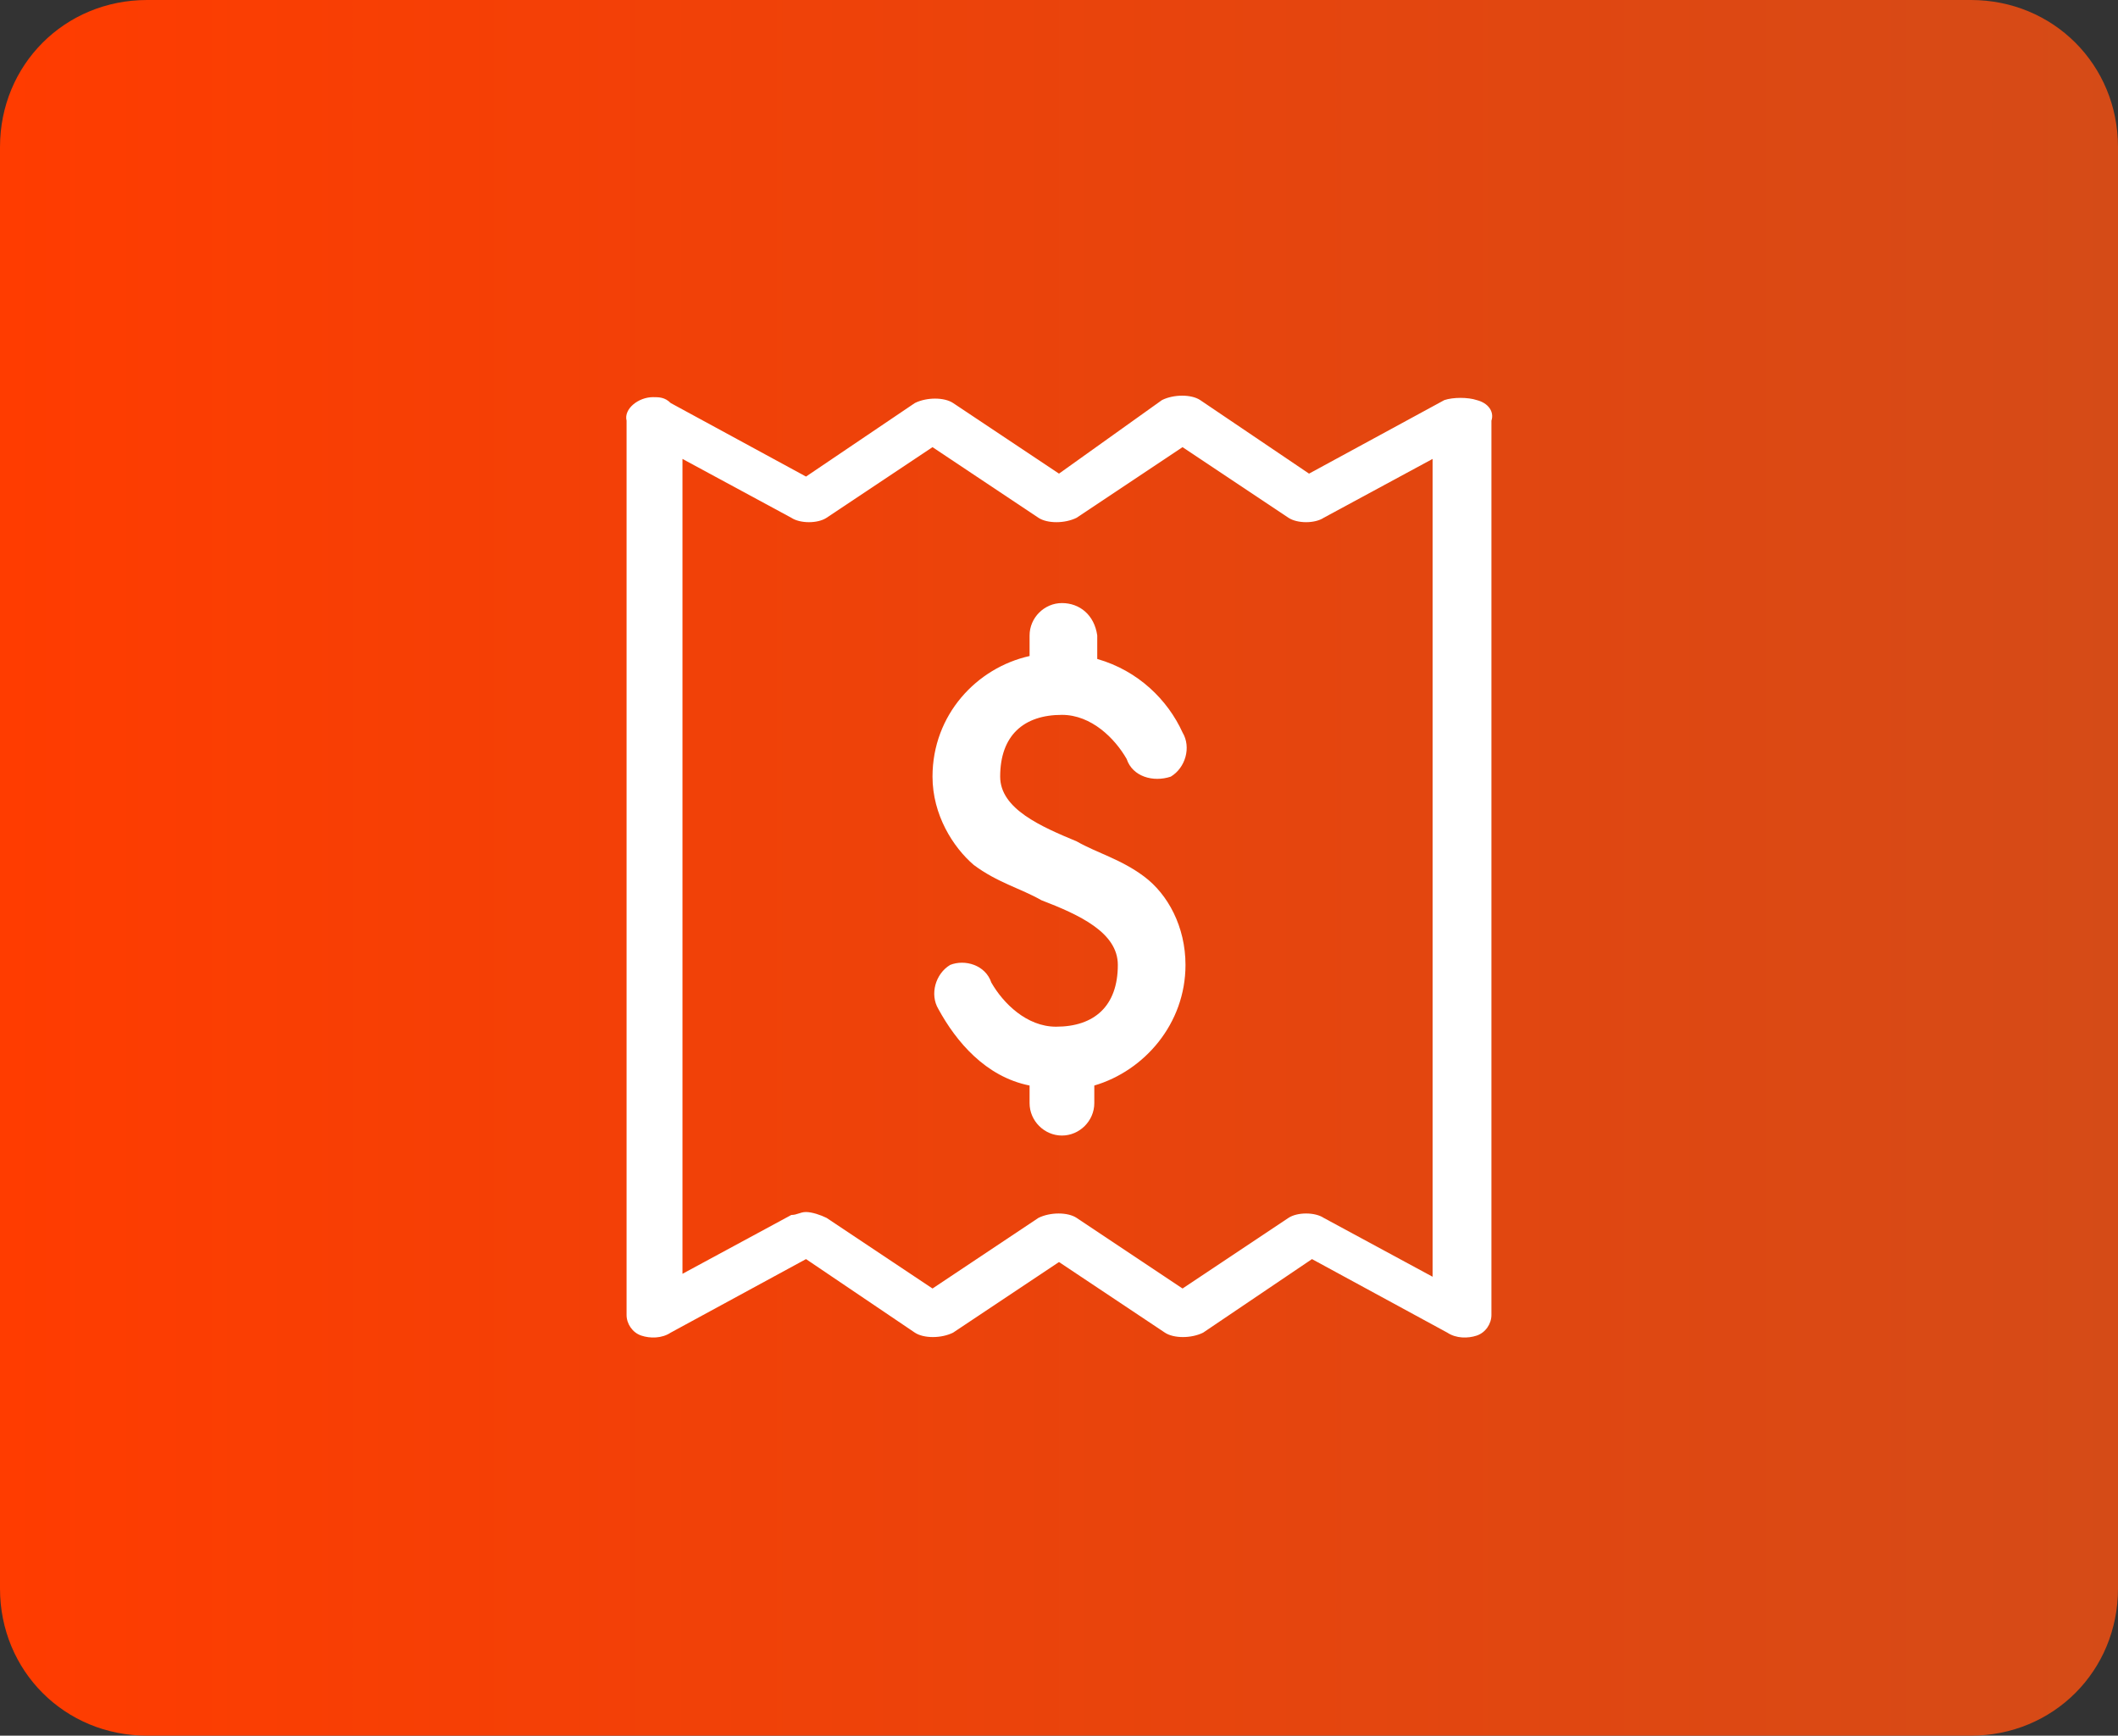 <?xml version="1.0" encoding="utf-8"?>
<!-- Generator: Adobe Illustrator 28.0.0, SVG Export Plug-In . SVG Version: 6.00 Build 0)  -->
<svg version="1.1" id="Layer_1" xmlns="http://www.w3.org/2000/svg" xmlns:xlink="http://www.w3.org/1999/xlink" x="0px" y="0px"
	 viewBox="0 0 72 59" style="enable-background:new 0 0 72 59;" xml:space="preserve">
<rect x="0" y="0" width="72" height="59" fill="#333333" stroke="none"/>
<style type="text/css">
	.st0{fill:url(#SVGID_1_);}
	.st1{fill:#FFFFFF;}
</style>
<g>
	
		<linearGradient id="SVGID_1_" gradientUnits="userSpaceOnUse" x1="0" y1="30.5" x2="72" y2="30.5" gradientTransform="matrix(1 0 0 -1 0 60)">
		<stop  offset="0" style="stop-color:#FF3C00"/>
		<stop  offset="1" style="stop-color:#D54B17"/>
	</linearGradient>
	<path class="st0" d="M5,0h62c2.8,0,5,2.2,5,5v49c0,2.8-2.2,5-5,5H5c-2.8,0-5-2.2-5-5V5C0,2.2,2.2,0,5,0z"/>
</g>
<path class="st1" d="M22.2,13.5c-0.5,0-1,0.4-0.9,0.8v30.4c0,0.3,0.2,0.6,0.5,0.7c0.3,0.1,0.7,0.1,1-0.1l4.6-2.5l3.7,2.5
	c0.3,0.2,0.9,0.2,1.3,0l3.6-2.4l3.6,2.4c0.3,0.2,0.9,0.2,1.3,0l3.7-2.5l4.6,2.5c0.3,0.2,0.7,0.2,1,0.1c0.3-0.1,0.5-0.4,0.5-0.7
	c0-10.1,0-20.3,0-30.4c0.1-0.3-0.1-0.6-0.5-0.7c-0.3-0.1-0.8-0.1-1.1,0l-4.6,2.5l-3.7-2.5c-0.3-0.2-0.9-0.2-1.3,0L36,16.1l-3.6-2.4
	c-0.3-0.2-0.9-0.2-1.3,0l-3.7,2.5l-4.6-2.5C22.6,13.5,22.4,13.5,22.2,13.5L22.2,13.5z M31.7,15.2l3.6,2.4c0.3,0.2,0.9,0.2,1.3,0
	l3.6-2.4l3.6,2.4c0.3,0.2,0.9,0.2,1.2,0l3.7-2v27.8l-3.7-2c-0.3-0.2-0.9-0.2-1.2,0l-3.6,2.4l-3.6-2.4c-0.3-0.2-0.9-0.2-1.3,0
	l-3.6,2.4l-3.6-2.4c-0.2-0.1-0.5-0.2-0.7-0.2c-0.2,0-0.3,0.1-0.5,0.1l-3.7,2V15.6l3.7,2c0.3,0.2,0.9,0.2,1.2,0L31.7,15.2z
	 M36.1,20.5c-0.6,0-1.1,0.5-1.1,1.1v0.7c-1.8,0.4-3.3,2-3.3,4.1c0,1.3,0.7,2.4,1.4,3c0.8,0.6,1.6,0.8,2.3,1.2
	c1.3,0.5,2.6,1.1,2.6,2.2c0,1.4-0.8,2.1-2.1,2.1c-1,0-1.8-0.8-2.2-1.5c-0.2-0.6-0.9-0.8-1.4-0.6c-0.5,0.3-0.7,1-0.4,1.5
	c0.6,1.1,1.6,2.3,3.1,2.6v0.6c0,0.6,0.5,1.1,1.1,1.1c0.6,0,1.1-0.5,1.1-1.1v-0.6c1.7-0.5,3.1-2.1,3.1-4.1c0-1.3-0.6-2.4-1.4-3
	c-0.8-0.6-1.6-0.8-2.3-1.2c-1.2-0.5-2.6-1.1-2.6-2.2c0-1.4,0.8-2.1,2.1-2.1c1,0,1.8,0.8,2.2,1.5c0.2,0.6,0.9,0.8,1.5,0.6
	c0.5-0.3,0.7-1,0.4-1.5c-0.5-1.1-1.5-2.1-2.9-2.5v-0.8C37.2,20.9,36.7,20.5,36.1,20.5z"/>
</svg>
